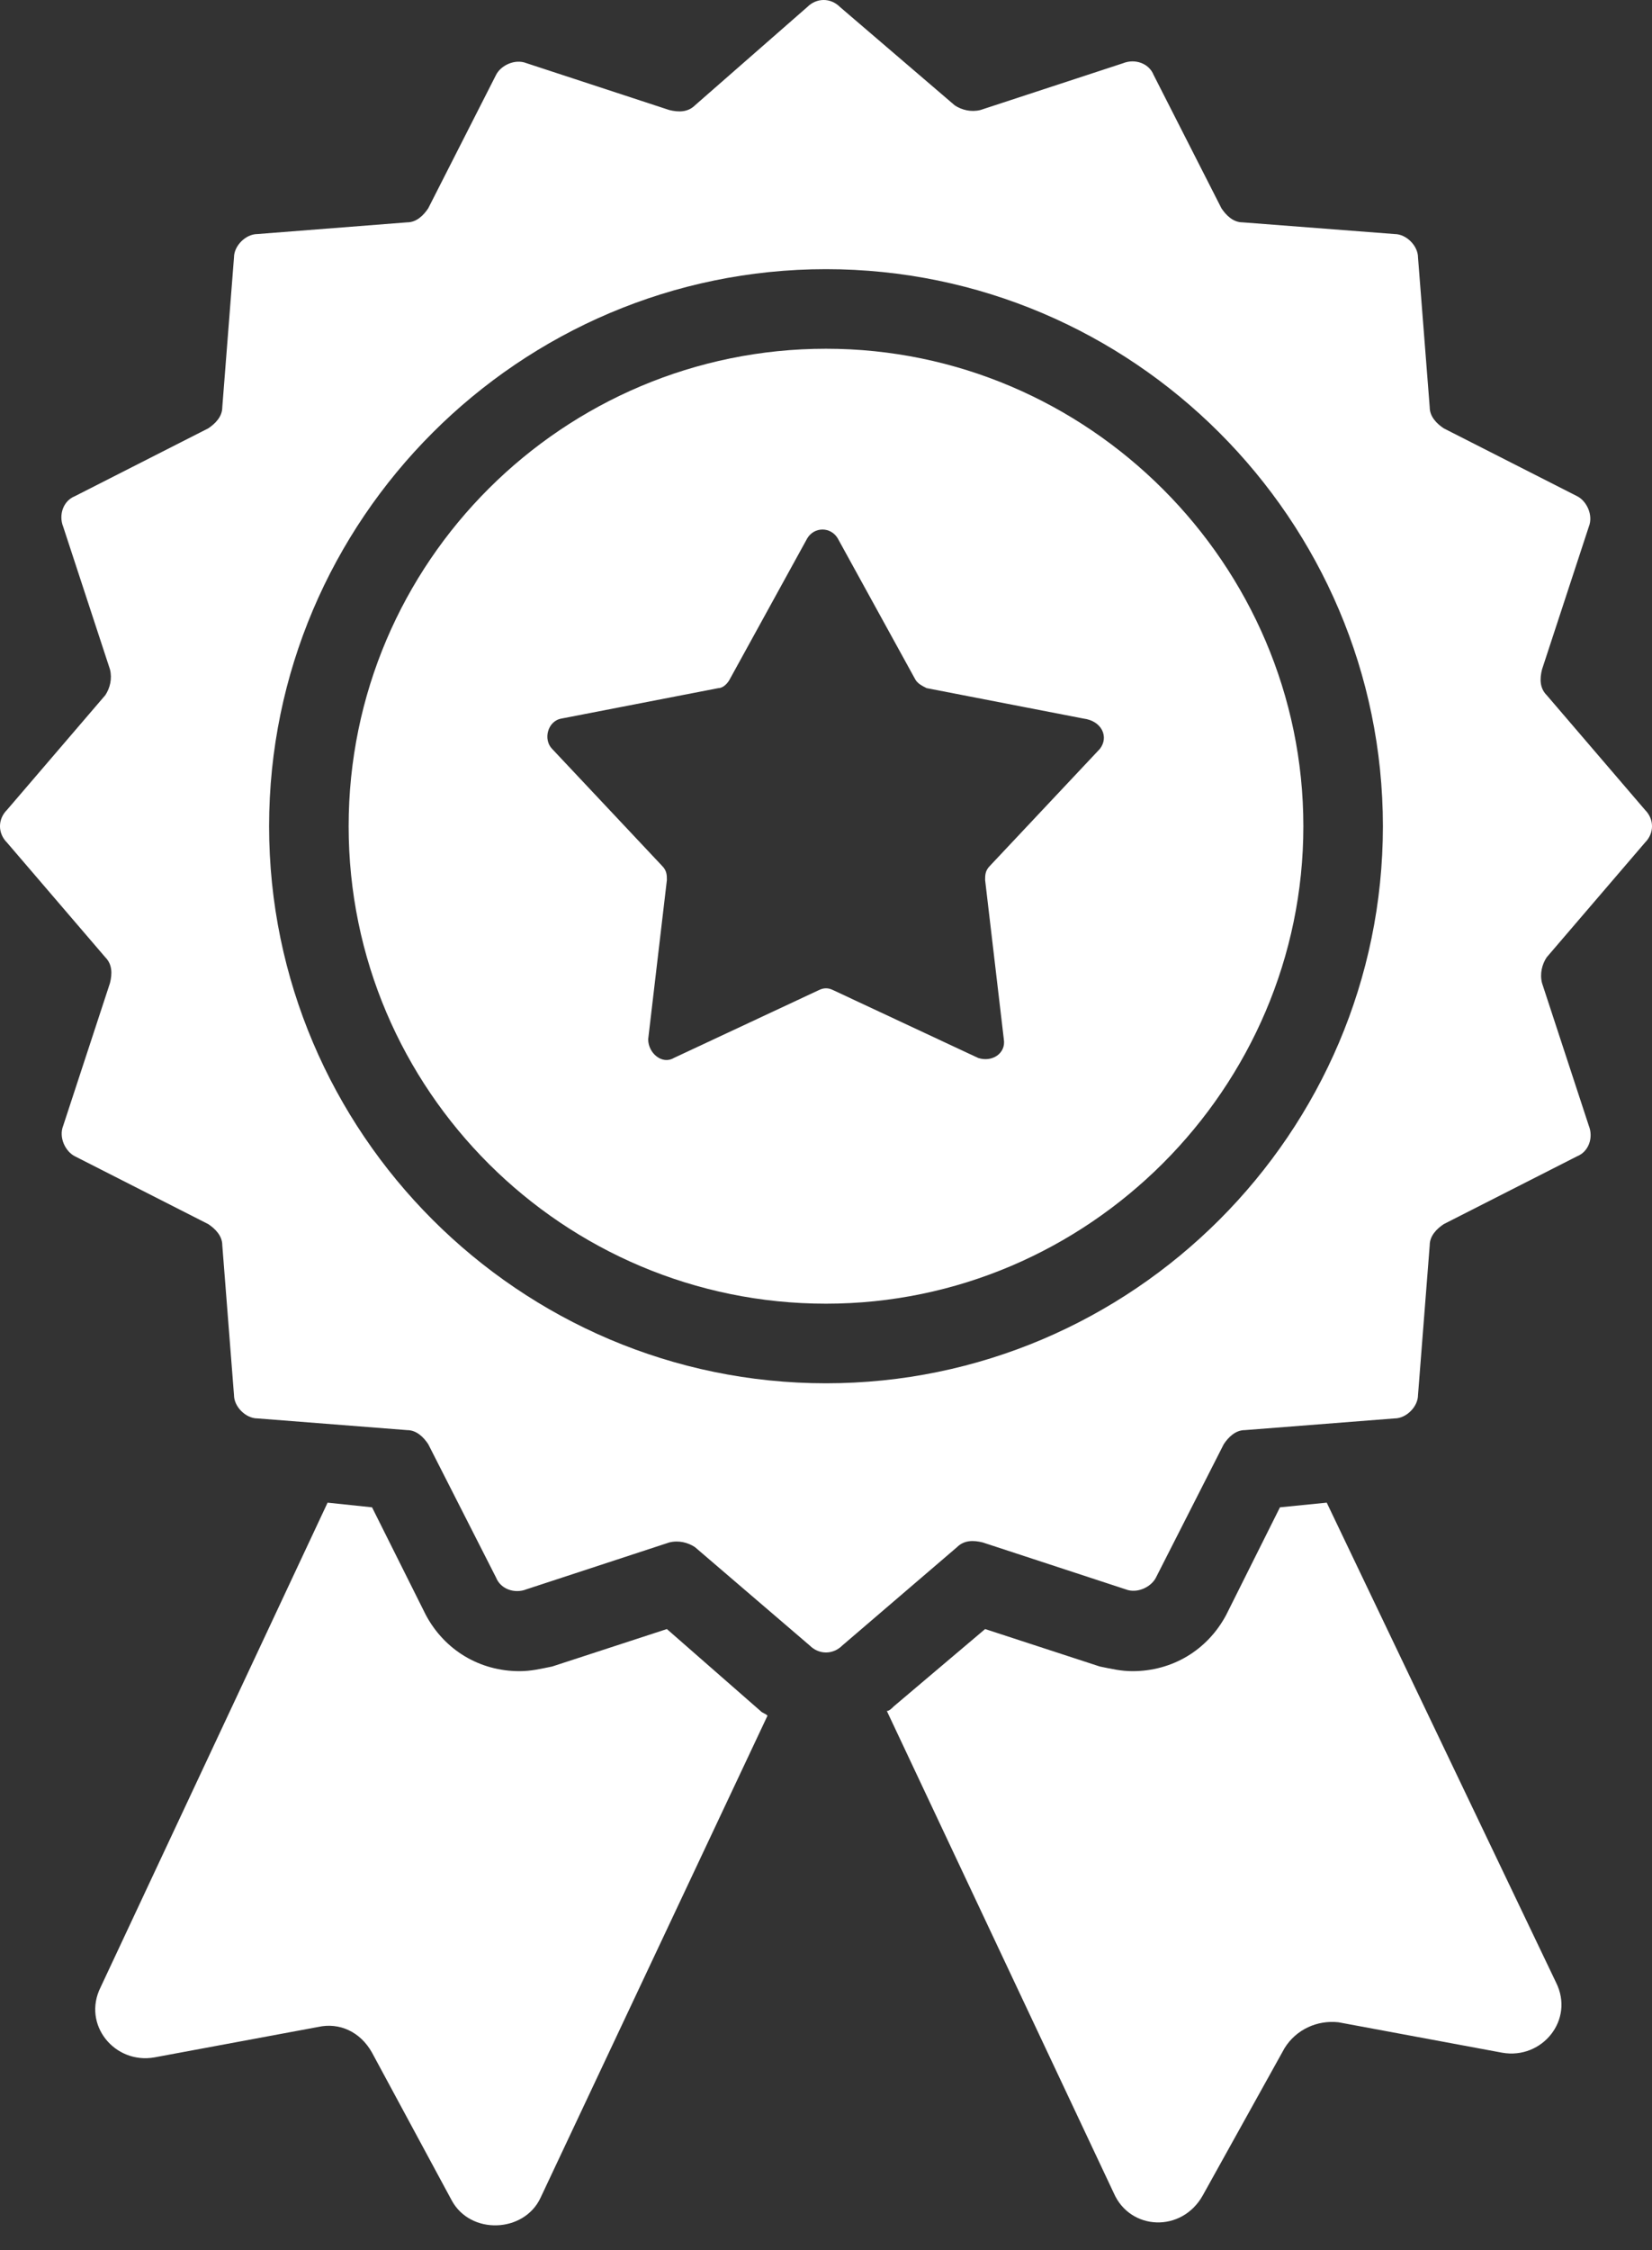 <svg width="47" height="64" viewBox="0 0 47 64" fill="none" xmlns="http://www.w3.org/2000/svg">
<rect x="0" y="0" width="47" height="64" fill="#333333" stroke="none"/>
<path d="M18.973 46.334L15.711 47.399C15.378 47.466 15.112 47.532 14.779 47.532C13.647 47.532 12.649 46.933 12.116 45.935L10.585 42.872L9.32 42.739L2.863 56.52C2.33 57.585 3.262 58.717 4.394 58.517L9.054 57.651C9.653 57.518 10.252 57.785 10.585 58.384L12.848 62.578C13.381 63.576 14.912 63.51 15.378 62.511L21.836 48.797C21.769 48.731 21.703 48.731 21.636 48.664L18.973 46.334Z" fill="white"/>
<path d="M37.746 42.739L36.415 42.872L34.884 45.935C34.351 46.933 33.353 47.532 32.221 47.532C31.888 47.532 31.622 47.466 31.289 47.399L28.027 46.334L25.431 48.531C25.364 48.598 25.297 48.664 25.231 48.664L31.688 62.378C32.154 63.443 33.619 63.51 34.218 62.445L36.548 58.251C36.881 57.718 37.48 57.452 38.079 57.518L42.739 58.384C43.871 58.584 44.803 57.452 44.27 56.387L37.746 42.739Z" fill="white"/>
<path d="M23.5 9.919C16.044 9.919 9.919 15.977 9.919 23.5C9.919 31.022 16.044 37.08 23.5 37.08C30.956 37.08 37.081 30.956 37.081 23.5C37.081 16.044 30.956 9.919 23.5 9.919ZM31.289 21.303L28.16 24.631C28.027 24.765 28.027 24.898 28.027 25.031L28.559 29.558C28.626 29.957 28.227 30.224 27.827 30.09L23.7 28.16C23.567 28.093 23.433 28.093 23.3 28.16L19.173 30.09C18.84 30.29 18.441 29.957 18.441 29.558L18.973 25.031C18.973 24.898 18.973 24.765 18.84 24.631L15.711 21.303C15.445 21.037 15.578 20.504 15.977 20.437L20.438 19.572C20.571 19.572 20.704 19.439 20.77 19.306L22.967 15.311C23.167 14.978 23.633 14.978 23.833 15.311L26.03 19.306C26.096 19.439 26.23 19.505 26.363 19.572L30.823 20.437C31.355 20.504 31.555 20.97 31.289 21.303Z" fill="white"/>
<path d="M46.8 23.966C47.067 23.7 47.067 23.3 46.8 23.034L44.004 19.772C43.804 19.572 43.804 19.306 43.871 19.04L45.203 14.979C45.336 14.646 45.136 14.246 44.87 14.113L41.075 12.183C40.875 12.05 40.676 11.85 40.676 11.584L40.343 7.323C40.343 6.99 40.01 6.657 39.677 6.657L35.35 6.324C35.084 6.324 34.884 6.125 34.751 5.925L32.82 2.13C32.687 1.797 32.288 1.664 31.955 1.797L27.894 3.129C27.628 3.195 27.361 3.129 27.162 2.996L23.899 0.2C23.633 -0.067 23.234 -0.067 22.967 0.2L19.772 2.996C19.572 3.195 19.306 3.195 19.04 3.129L14.979 1.797C14.646 1.664 14.246 1.864 14.113 2.13L12.183 5.925C12.05 6.125 11.85 6.324 11.584 6.324L7.323 6.657C6.99 6.657 6.657 6.99 6.657 7.323L6.324 11.584C6.324 11.85 6.125 12.05 5.925 12.183L2.13 14.113C1.797 14.246 1.664 14.646 1.797 14.979L3.129 19.04C3.195 19.306 3.129 19.572 2.996 19.772L0.2 23.034C-0.067 23.3 -0.067 23.7 0.2 23.966L2.996 27.228C3.195 27.428 3.195 27.694 3.129 27.96L1.797 32.021C1.664 32.354 1.864 32.754 2.13 32.887L5.925 34.817C6.125 34.95 6.324 35.15 6.324 35.416L6.657 39.677C6.657 40.01 6.99 40.343 7.323 40.343L11.584 40.676C11.85 40.676 12.05 40.875 12.183 41.075L14.113 44.87C14.246 45.203 14.646 45.336 14.979 45.203L19.04 43.871C19.306 43.804 19.572 43.871 19.772 44.004L23.034 46.8C23.3 47.067 23.7 47.067 23.966 46.8L27.228 44.004C27.428 43.804 27.694 43.804 27.96 43.871L32.021 45.203C32.354 45.336 32.754 45.136 32.887 44.87L34.817 41.075C34.95 40.875 35.15 40.676 35.416 40.676L39.677 40.343C40.01 40.343 40.343 40.01 40.343 39.677L40.676 35.416C40.676 35.15 40.875 34.95 41.075 34.817L44.87 32.887C45.203 32.754 45.336 32.354 45.203 32.021L43.871 27.96C43.804 27.694 43.871 27.428 44.004 27.228L46.8 23.966ZM23.5 39.344C14.779 39.344 7.656 32.221 7.656 23.5C7.656 14.779 14.779 7.656 23.5 7.656C32.221 7.656 39.344 14.779 39.344 23.5C39.344 32.221 32.221 39.344 23.5 39.344Z" fill="white"/>
</svg>
